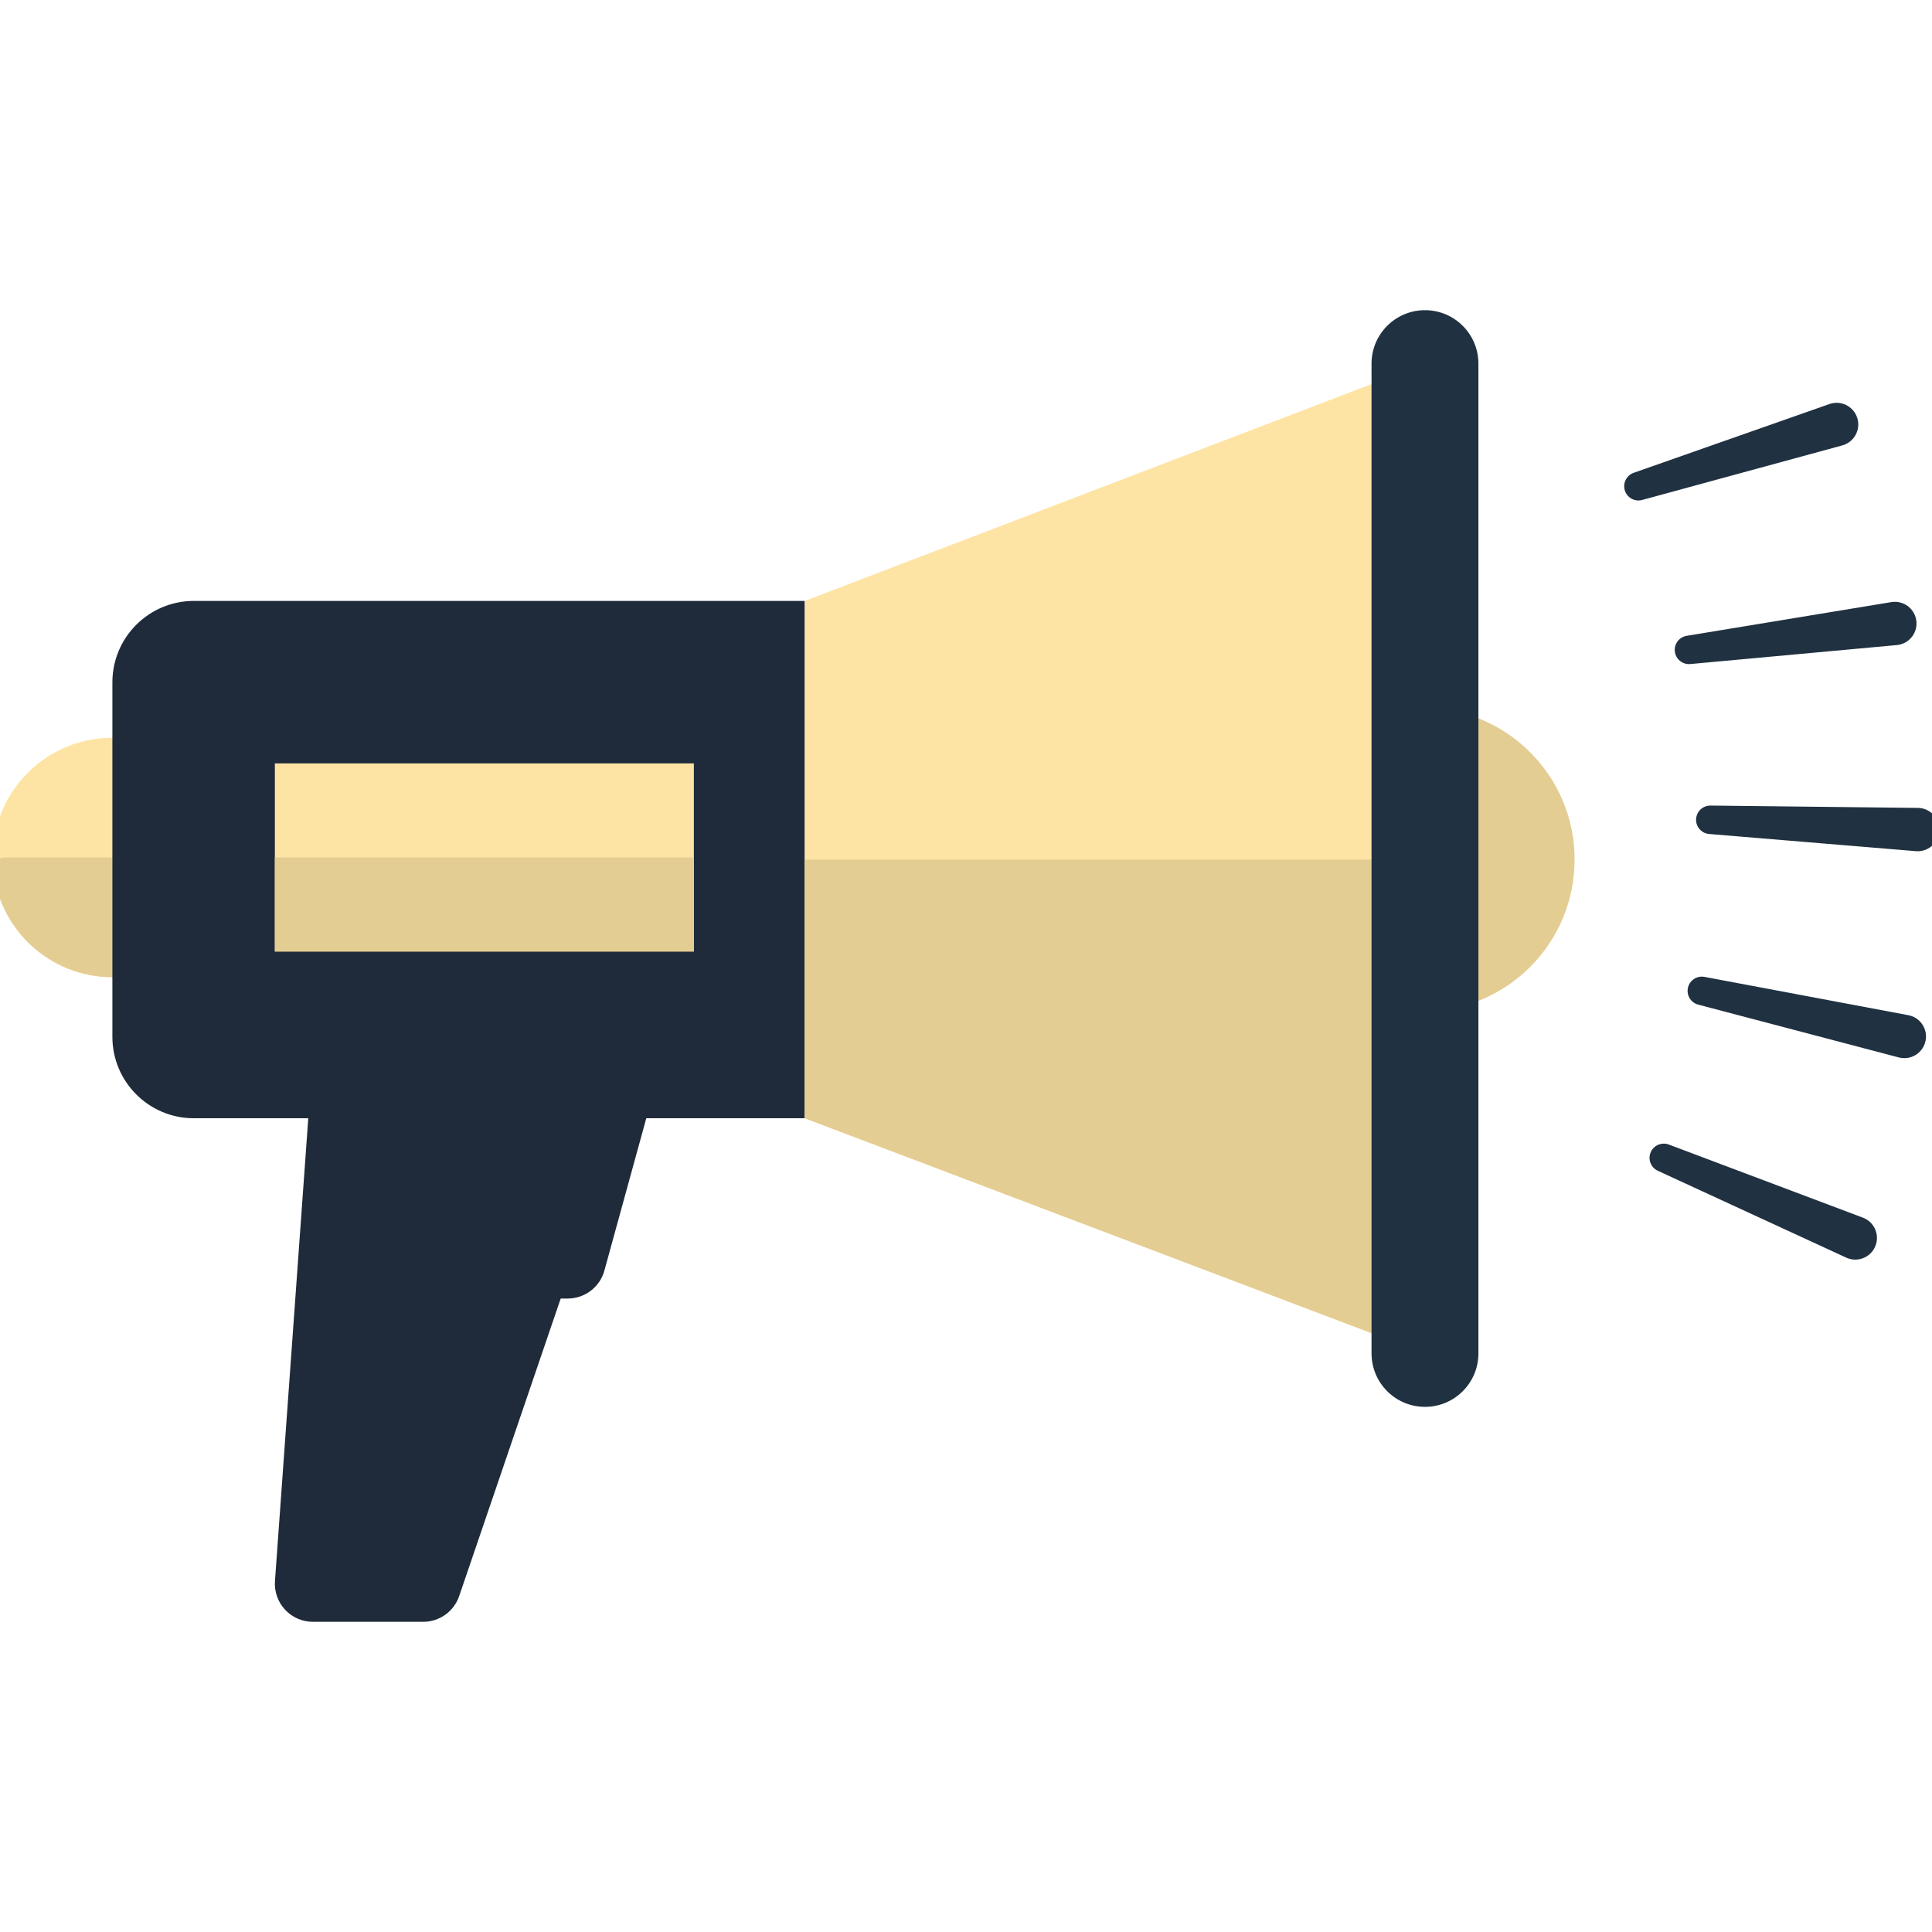 <?xml version="1.0" encoding="utf-8"?>
<!-- Generator: Adobe Illustrator 17.0.0, SVG Export Plug-In . SVG Version: 6.00 Build 0)  -->
<!DOCTYPE svg PUBLIC "-//W3C//DTD SVG 1.1//EN" "http://www.w3.org/Graphics/SVG/1.1/DTD/svg11.dtd">
<svg version="1.1" id="Layer_1" xmlns="http://www.w3.org/2000/svg" xmlns:xlink="http://www.w3.org/1999/xlink" x="0px" y="0px"
	 width="200px" height="200px" viewBox="0 0 200 200" enable-background="new 0 0 200 200" xml:space="preserve">
<g>
	<g>
		<circle fill="#FEE4A4" cx="11.635" cy="88.763" r="12.393"/>
		<path fill="#E4CD93" d="M-0.718,89.718c0.488,6.398,5.83,11.438,12.353,11.438c6.844,0,12.393-5.548,12.393-12.393H0.496
			C-0.092,88.763-0.583,89.17-0.718,89.718z"/>
	</g>
	<path fill="#1F2B3A" d="M20.068,62.207c-4.658,0-8.434,3.776-8.434,8.434v36.687c0,4.658,3.776,8.434,8.434,8.434h11.845
		l-3.449,47.908c-0.078,1.091,0.3,2.165,1.045,2.965c0.745,0.8,1.789,1.255,2.882,1.255h11.418c1.684,0,3.182-1.072,3.726-2.666
		l10.508-30.8h0.727c1.772,0,3.326-1.184,3.796-2.893l4.331-15.748c0.002-0.007,0.003-0.014,0.005-0.021h16.411V62.207H20.068z"/>
	<circle fill="#E4CD93" cx="147.292" cy="88.985" r="15.712"/>
	<rect x="28.453" y="79.026" fill="#FEE4A4" width="43.375" height="19.474"/>
	<polygon fill="#FEE4A4" points="83.312,62.207 83.312,88.763 83.312,88.985 83.312,115.762 147.513,140.105 147.513,88.985 
		147.513,37.643 	"/>
	<polygon fill="#E4CD93" points="147.513,140.105 147.513,88.985 83.312,88.985 83.312,115.762 	"/>
	<rect x="28.453" y="88.763" fill="#E4CD93" width="43.375" height="9.737"/>
	<path fill="#203141" d="M147.513,145.637c-3.056,0-5.532-2.476-5.532-5.532V37.643c0-3.055,2.476-5.533,5.532-5.533
		c3.056,0,5.532,2.477,5.532,5.533v102.462C153.045,143.161,150.569,145.637,147.513,145.637z"/>
	<g>
		<path fill="#203141" d="M169.12,48.945l20.261-7.118c1.169-0.411,2.449,0.204,2.86,1.373c0.411,1.169-0.204,2.449-1.373,2.86
			c-0.049,0.017-0.104,0.034-0.153,0.048l-20.718,5.648c-0.785,0.214-1.595-0.249-1.809-1.034
			C167.983,49.973,168.4,49.2,169.12,48.945z"/>
		<path fill="#203141" d="M174.6,65.821l21.189-3.491c1.222-0.201,2.376,0.626,2.578,1.849c0.201,1.222-0.626,2.376-1.848,2.578
			c-0.051,0.008-0.108,0.016-0.159,0.02l-21.384,1.965c-0.81,0.074-1.527-0.522-1.602-1.332
			C173.302,66.636,173.847,65.947,174.6,65.821z"/>
		<path fill="#203141" d="M177.067,83.393l21.473,0.241c1.239,0.014,2.232,1.029,2.218,2.268c-0.014,1.239-1.029,2.232-2.268,2.218
			c-0.052-0.001-0.109-0.003-0.161-0.008l-21.401-1.778c-0.811-0.067-1.413-0.779-1.346-1.59
			C175.647,83.97,176.303,83.386,177.067,83.393z"/>
		<path fill="#203141" d="M176.445,101.126l21.105,3.966c1.217,0.229,2.019,1.401,1.79,2.619c-0.229,1.217-1.401,2.019-2.619,1.79
			c-0.051-0.01-0.107-0.022-0.157-0.035l-20.767-5.467c-0.787-0.207-1.257-1.013-1.05-1.8
			C174.946,101.448,175.694,100.987,176.445,101.126z"/>
		<path fill="#203141" d="M172.753,118.482l20.096,7.571c1.159,0.437,1.745,1.731,1.308,2.89c-0.437,1.159-1.731,1.745-2.89,1.308
			c-0.049-0.018-0.102-0.041-0.148-0.062l-19.502-8.991c-0.739-0.341-1.062-1.216-0.721-1.955
			C171.221,118.539,172.038,118.214,172.753,118.482z"/>
	</g>
</g>
</svg>
